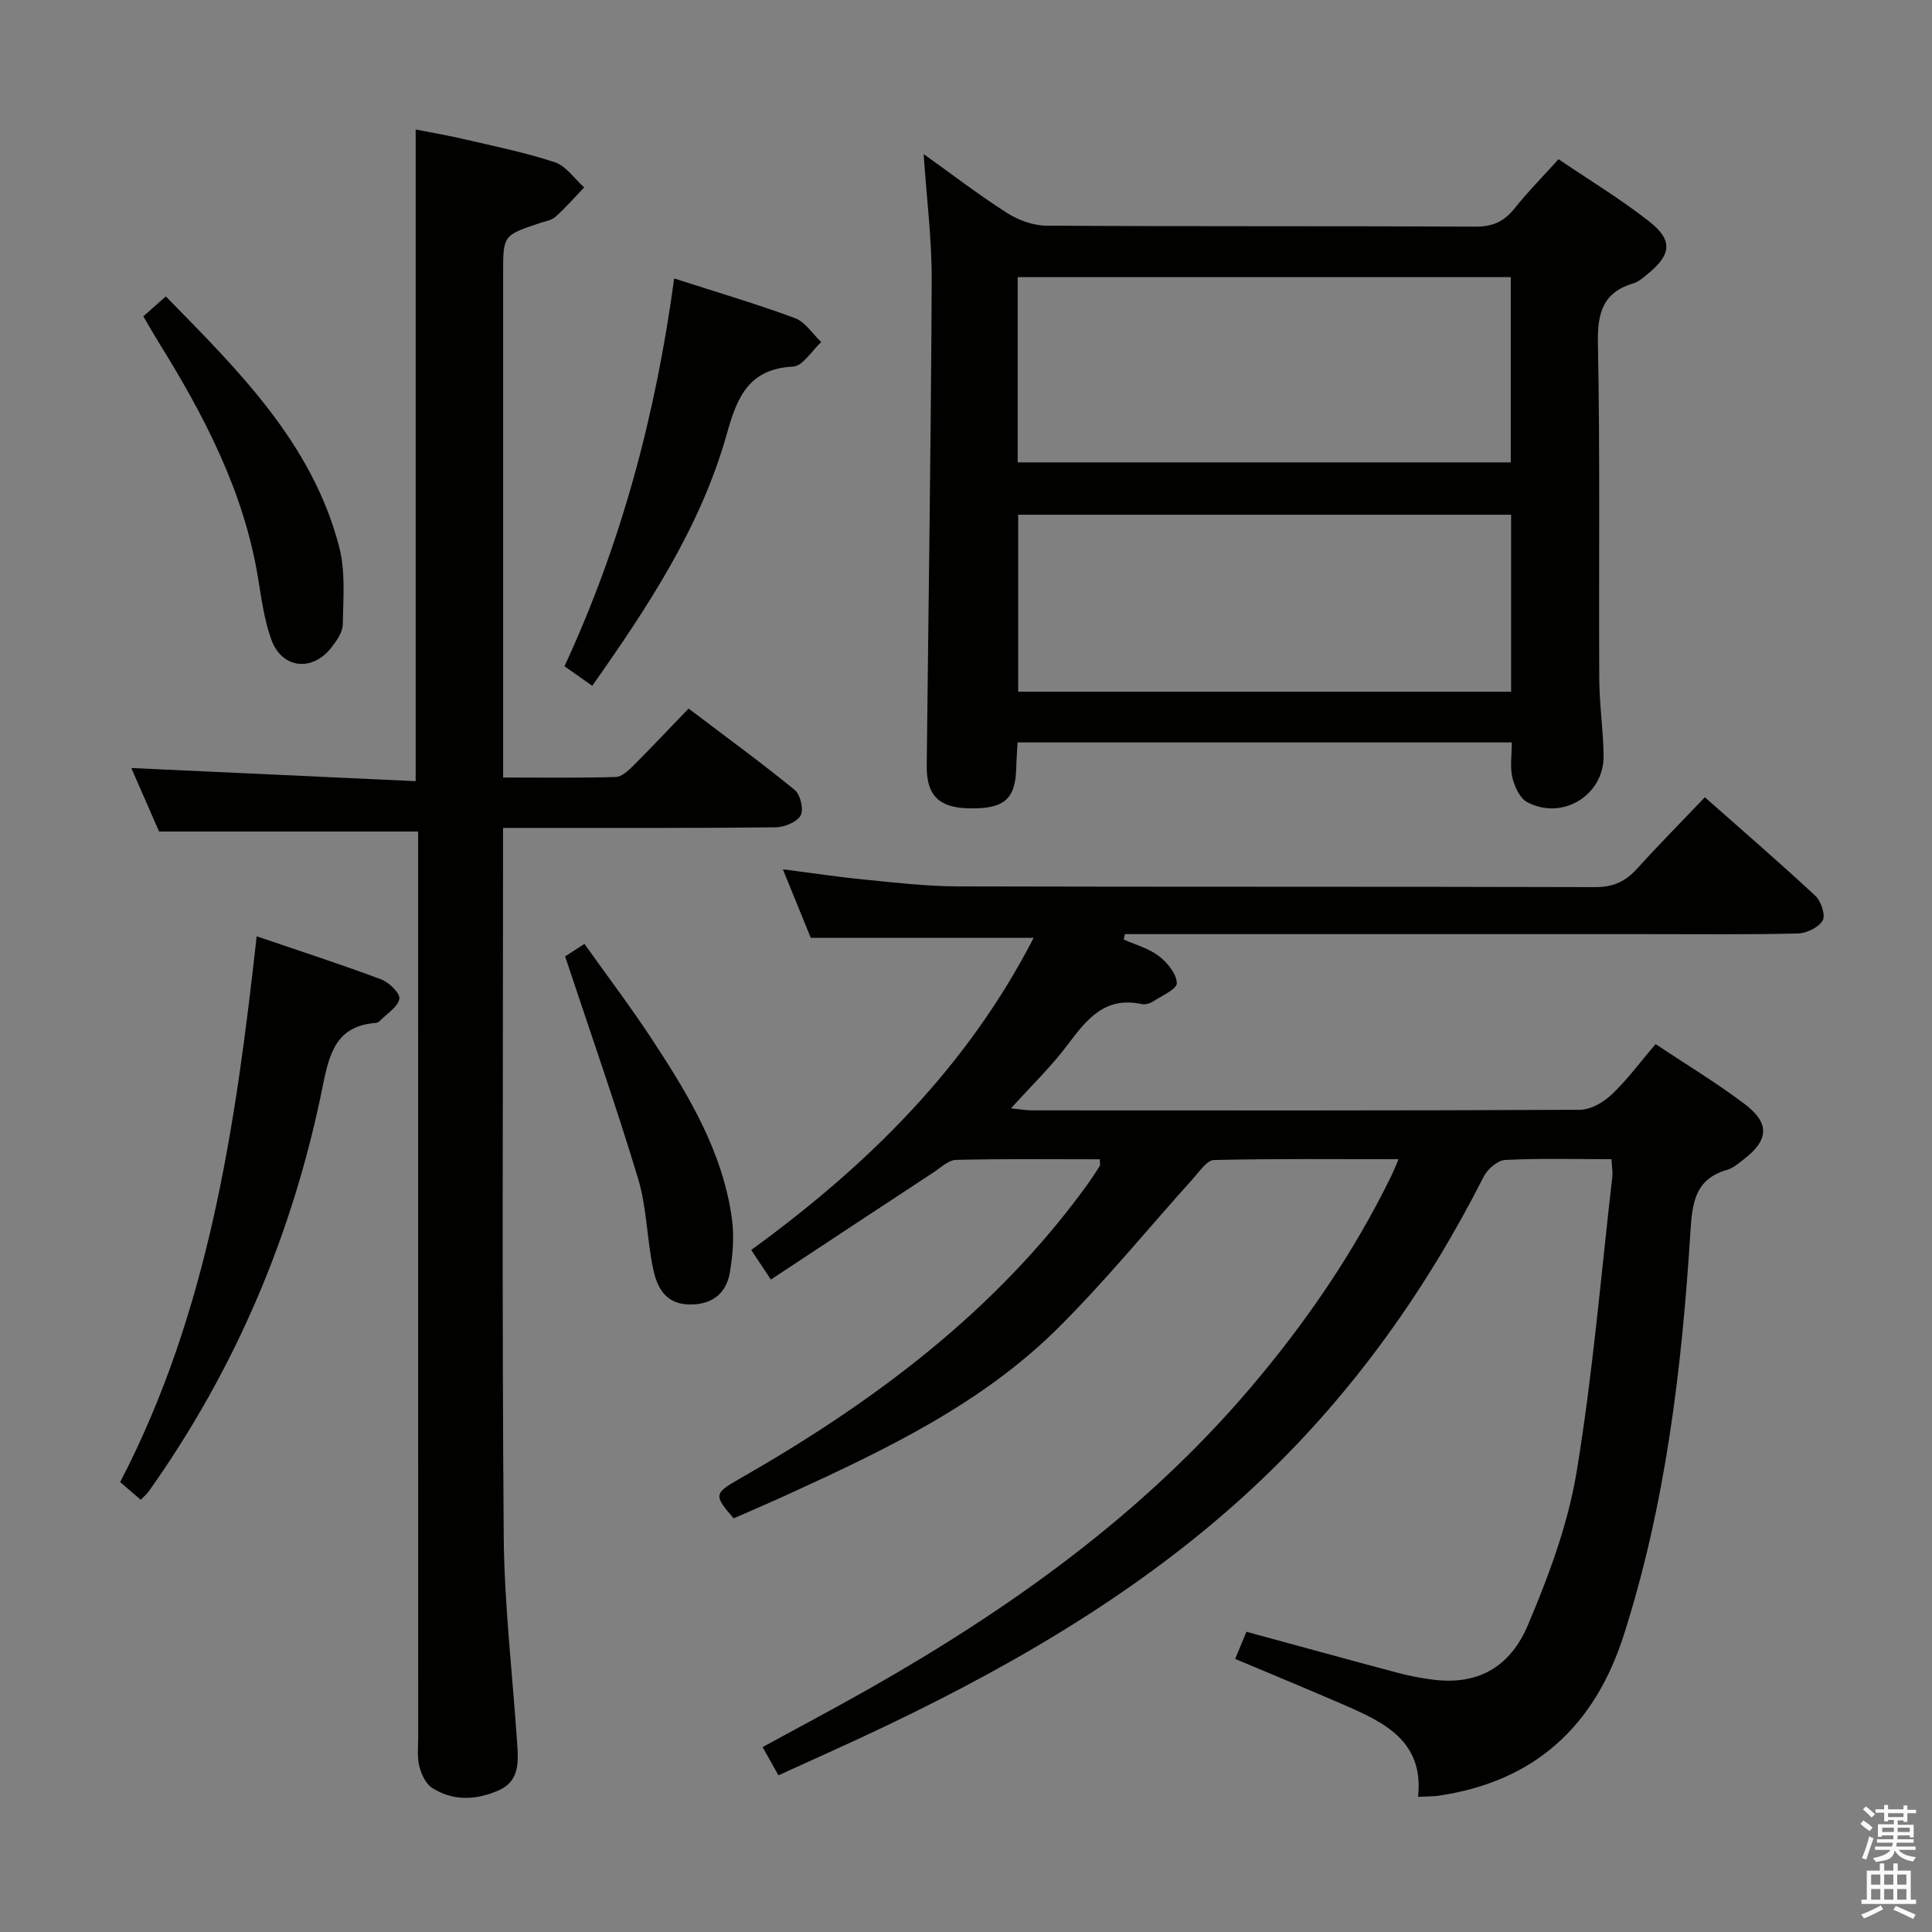 <svg enable-background="new 0 0 400 400" viewBox="0 0 400 400" xmlns="http://www.w3.org/2000/svg"><rect x="0" y="0" width="400" height="400" fill="#808080" stroke="none"/><path d="m385.2 377.6.6-.7c.6.4 1.3.9 1.9 1.5l-.6.7c-.8-.5-1.4-1-1.9-1.5zm.3 7.1c.6-1.4 1.1-2.9 1.5-4.5.3.1.6.3.9.4-.5 1.4-1 2.9-1.5 4.4zm.2-10.1.6-.6c.7.5 1.3 1.1 1.9 1.6l-.7.7c-.6-.6-1.2-1.2-1.8-1.7zm8.4-.8h.8v.9h1.8v.7h-1.8v1.8h-.8v-.3h-1.2v.9h3.3v2.6h-.8v-.4h-2.5c0 .3 0 .6-.1.8h3.4v.7h-3.5c0 .3-.1.6-.1.8h4v.7h-3.5c.7.9 1.9 1.3 3.6 1.5-.2.2-.4.5-.6.9-1.9-.3-3.2-1.1-3.8-2.3-.5 2.1-1.8 2-3.9 2.4-.2-.3-.4-.5-.6-.8 1.9-.4 3.1-.9 3.6-1.7h-3.2v-.7h3.5c.1-.2.1-.5.2-.8h-3.3v-.7h3.4c0-.2 0-.5 0-.8h-2.4v.3h-.8v-2.6h3.3v-.9h-1.2v.3h-.8v-1.8h-1.8v-.7h1.8v-.9h.8v.9h3.2zm-4.4 5.5h2.4c0-.3 0-.6 0-.9h-2.4zm1.2-3.1h3.2v-.8h-3.2zm4.4 2.2h-2.4v.9h2.5v-.9z" fill="#fafafb"/><path d="m389.2 385.8h.9v1.5h1.9v-1.5h.9v1.5h2.7v6h1.1v.9h-11.3v-.9h1.1v-6h2.7zm.2 8.7.5.8c-1.2.6-2.5 1.3-4 1.9-.2-.3-.3-.6-.6-.8 1.6-.6 3-1.3 4.1-1.9zm-2-4.3h1.9v-2.1h-1.9zm0 3.1h1.9v-2.2h-1.9zm2.7-3.1h1.9v-2.1h-1.9zm0 3.1h1.9v-2.2h-1.9zm2.4 1.3c1.4.6 2.7 1.2 4.1 1.8l-.5.9c-1.5-.7-2.8-1.4-4.1-1.9zm2.2-6.5h-1.9v2.1h1.9zm-1.9 5.2h1.9v-2.2h-1.9z" fill="#fafafb"/><g fill="#010100"><path d="m333.64 240c-7.72 0-14.89-.21-22.02.16-1.56.08-3.64 1.89-4.43 3.44-11.86 23.36-26.84 44.45-45.79 62.55-22.74 21.72-49.47 37.52-77.64 51.03-7.32 3.51-14.75 6.79-22.59 10.38-1.11-1.98-2.05-3.65-3.28-5.85 7.4-4.04 14.67-7.89 21.83-11.94 29.58-16.77 56.98-36.33 79.19-62.46 11.47-13.49 21.4-28 29.19-43.94.42-.87.77-1.77 1.46-3.37-13.09 0-25.66-.13-38.21.17-1.45.03-2.97 2.32-4.25 3.75-9.36 10.38-18.21 21.27-28.11 31.1-15.72 15.6-35.49 25.05-55.35 34.15-3.92 1.8-7.88 3.49-11.74 5.19-4.14-4.75-4.05-5.19 1.04-8.09 27.87-15.91 53.24-34.78 72.27-61.13.87-1.21 1.69-2.47 2.48-3.73.14-.22.02-.6.02-1.39-9.93 0-19.86-.12-29.78.12-1.58.04-3.16 1.61-4.66 2.59-11.1 7.29-22.19 14.61-33.67 22.19-1.61-2.43-2.76-4.16-4.07-6.13 24.13-17.53 44.68-37.81 58.48-64.63-15.33 0-30.31 0-46.15 0-1.61-3.96-3.58-8.79-5.78-14.18 6.03.77 11.41 1.59 16.82 2.12 6.45.63 12.92 1.4 19.38 1.42 44 .12 88 .02 132 .15 3.72.01 6.26-1.17 8.65-3.81 4.45-4.92 9.12-9.63 14.04-14.8 7.83 6.93 15.49 13.53 22.89 20.42 1.18 1.1 2.14 4.03 1.5 5.11-.86 1.45-3.35 2.64-5.18 2.68-10.49.25-21 .13-31.5.13-34.17 0-68.33 0-102.5 0-1.76 0-3.53 0-5.29 0-.08.37-.15.74-.23 1.11 2.46 1.11 5.2 1.84 7.28 3.44 1.75 1.34 3.63 3.65 3.71 5.59.05 1.22-3.11 2.63-4.92 3.8-.66.42-1.66.7-2.4.54-7.57-1.62-11.34 3.15-15.26 8.39-3.36 4.5-7.47 8.44-11.75 13.2 1.87.19 3.07.42 4.28.42 37.83.02 75.67.07 113.5-.12 2.23-.01 4.88-1.54 6.58-3.16 3.22-3.06 5.9-6.7 9.09-10.44 6.29 4.19 12.57 7.97 18.38 12.36 5.35 4.04 5.08 7.51-.18 11.54-1.05.81-2.14 1.77-3.36 2.12-6.79 1.95-7.25 6.96-7.64 13.04-1.78 28.22-5.12 56.23-13.8 83.34-6.05 18.89-18.49 30.28-38.3 33.21-1.13.17-2.29.13-4.27.23 1.23-11.6-7.09-15.45-15.54-19.12-7.29-3.16-14.64-6.19-22.33-9.43.79-1.91 1.53-3.68 2.33-5.62 10.67 2.9 21.02 5.76 31.4 8.52 2.4.64 4.86 1.1 7.33 1.41 8.7 1.08 15.69-2.17 19.57-11.36 4.29-10.16 8.26-20.79 10.05-31.61 3.36-20.29 5.06-40.86 7.42-61.31.08-.93-.11-1.91-.19-3.49z"/><path d="m313 153.71c-34.46 0-68.21 0-102.32 0-.1 1.9-.24 3.51-.27 5.13-.14 6.64-2.48 8.68-9.82 8.52-6.23-.14-8.78-2.69-8.72-8.84.36-33.46.88-66.93 1.03-100.39.04-8.56-1.06-17.13-1.67-26.23 5.87 4.19 11.38 8.43 17.22 12.16 2.35 1.5 5.42 2.64 8.16 2.66 29.65.19 59.31.05 88.96.2 3.56.02 5.89-1.12 8.03-3.81 2.69-3.37 5.74-6.45 9.08-10.15 6.34 4.31 12.87 8.25 18.82 12.93 4.92 3.87 4.52 6.87-.39 10.86-.9.73-1.84 1.58-2.9 1.89-6.33 1.89-7.5 6.1-7.38 12.38.46 23.15.16 46.31.28 69.47.03 5.31.82 10.61.9 15.92.13 8.19-8.47 13.53-15.8 9.68-1.53-.8-2.63-3.2-3.08-5.07-.53-2.19-.13-4.61-.13-7.31zm-.21-96.33c-34.29 0-68.14 0-102.09 0v38.35h102.09c0-12.87 0-25.46 0-38.35zm.07 49.19c-34.33 0-68.15 0-102.06 0v36.64h102.06c0-12.34 0-24.3 0-36.64z"/><path d="m32.94 172.16c-1.87-4.27-3.93-8.97-5.76-13.15 19.56.9 39.07 1.81 58.88 2.72 0-45.4 0-89.79 0-134.92 3.13.62 6.62 1.21 10.05 2.01 6.29 1.47 12.66 2.75 18.77 4.78 2.34.78 4.06 3.41 6.07 5.2-1.97 2.05-3.84 4.2-5.94 6.09-.8.73-2.11.91-3.22 1.28-7.61 2.55-7.62 2.55-7.62 10.36v98 6.45c8.08 0 15.69.11 23.29-.11 1.23-.03 2.61-1.3 3.61-2.3 3.77-3.76 7.42-7.64 11.49-11.87 7.58 5.74 14.93 11.1 21.97 16.84 1.18.96 1.92 4.1 1.23 5.3-.8 1.39-3.39 2.43-5.22 2.45-16.66.18-33.33.11-50 .12-1.95 0-3.9 0-6.39 0v6c0 46.83-.23 93.67.14 140.5.11 14.44 1.84 28.86 2.8 43.29.25 3.73.4 7.58-3.79 9.45-4.63 2.06-9.44 2.31-13.83-.48-1.32-.84-2.24-2.83-2.65-4.47-.48-1.89-.24-3.97-.24-5.97-.01-60.33-.01-120.66-.01-181 0-2.15 0-4.29 0-6.57-17.89 0-35.42 0-53.63 0z"/><path d="m29.14 310.52c-1.61-1.38-2.84-2.45-4.26-3.67 18.32-35.23 23.89-73.57 28.26-113 8.79 3 17.35 5.77 25.78 8.92 1.63.61 3.96 2.89 3.76 4.02-.29 1.68-2.53 3.04-3.97 4.51-.22.23-.56.46-.86.48-8.1.61-9.61 6.03-11.01 12.99-6.12 30.45-17.99 58.57-36.03 83.98-.37.53-.89.96-1.67 1.77z"/><path d="m139.58 57.65c8.95 2.89 17.07 5.27 24.99 8.21 2.14.79 3.66 3.26 5.46 4.96-1.95 1.78-3.82 4.98-5.86 5.08-9.13.47-11.55 6.31-13.65 13.8-5.41 19.35-16.34 35.87-27.9 52.29-1.83-1.29-3.54-2.5-5.75-4.05 11.77-25.41 18.89-52.03 22.71-80.29z"/><path d="m29.67 65.49c1.65-1.46 2.99-2.64 4.66-4.12 15.08 15.39 30.29 30.36 35.89 51.84 1.33 5.09.84 10.71.75 16.07-.03 1.63-1.29 3.42-2.39 4.82-3.99 5.07-10.24 4.33-12.42-1.72-1.44-4-2.02-8.35-2.71-12.58-2.94-18.07-11.22-33.86-20.74-49.15-.96-1.55-1.85-3.14-3.04-5.16z"/><path d="m117 198.01c.66-.43 1.9-1.23 4-2.59 4.72 6.64 9.59 13.07 14.01 19.79 7.5 11.42 14.58 23.13 16.51 37 .51 3.68.22 7.59-.42 11.27-.77 4.49-3.86 6.74-8.56 6.59-4.88-.15-6.55-3.67-7.34-7.48-1.27-6.16-1.3-12.64-3.1-18.61-4.59-15.19-9.86-30.18-15.1-45.97z"/></g></svg>